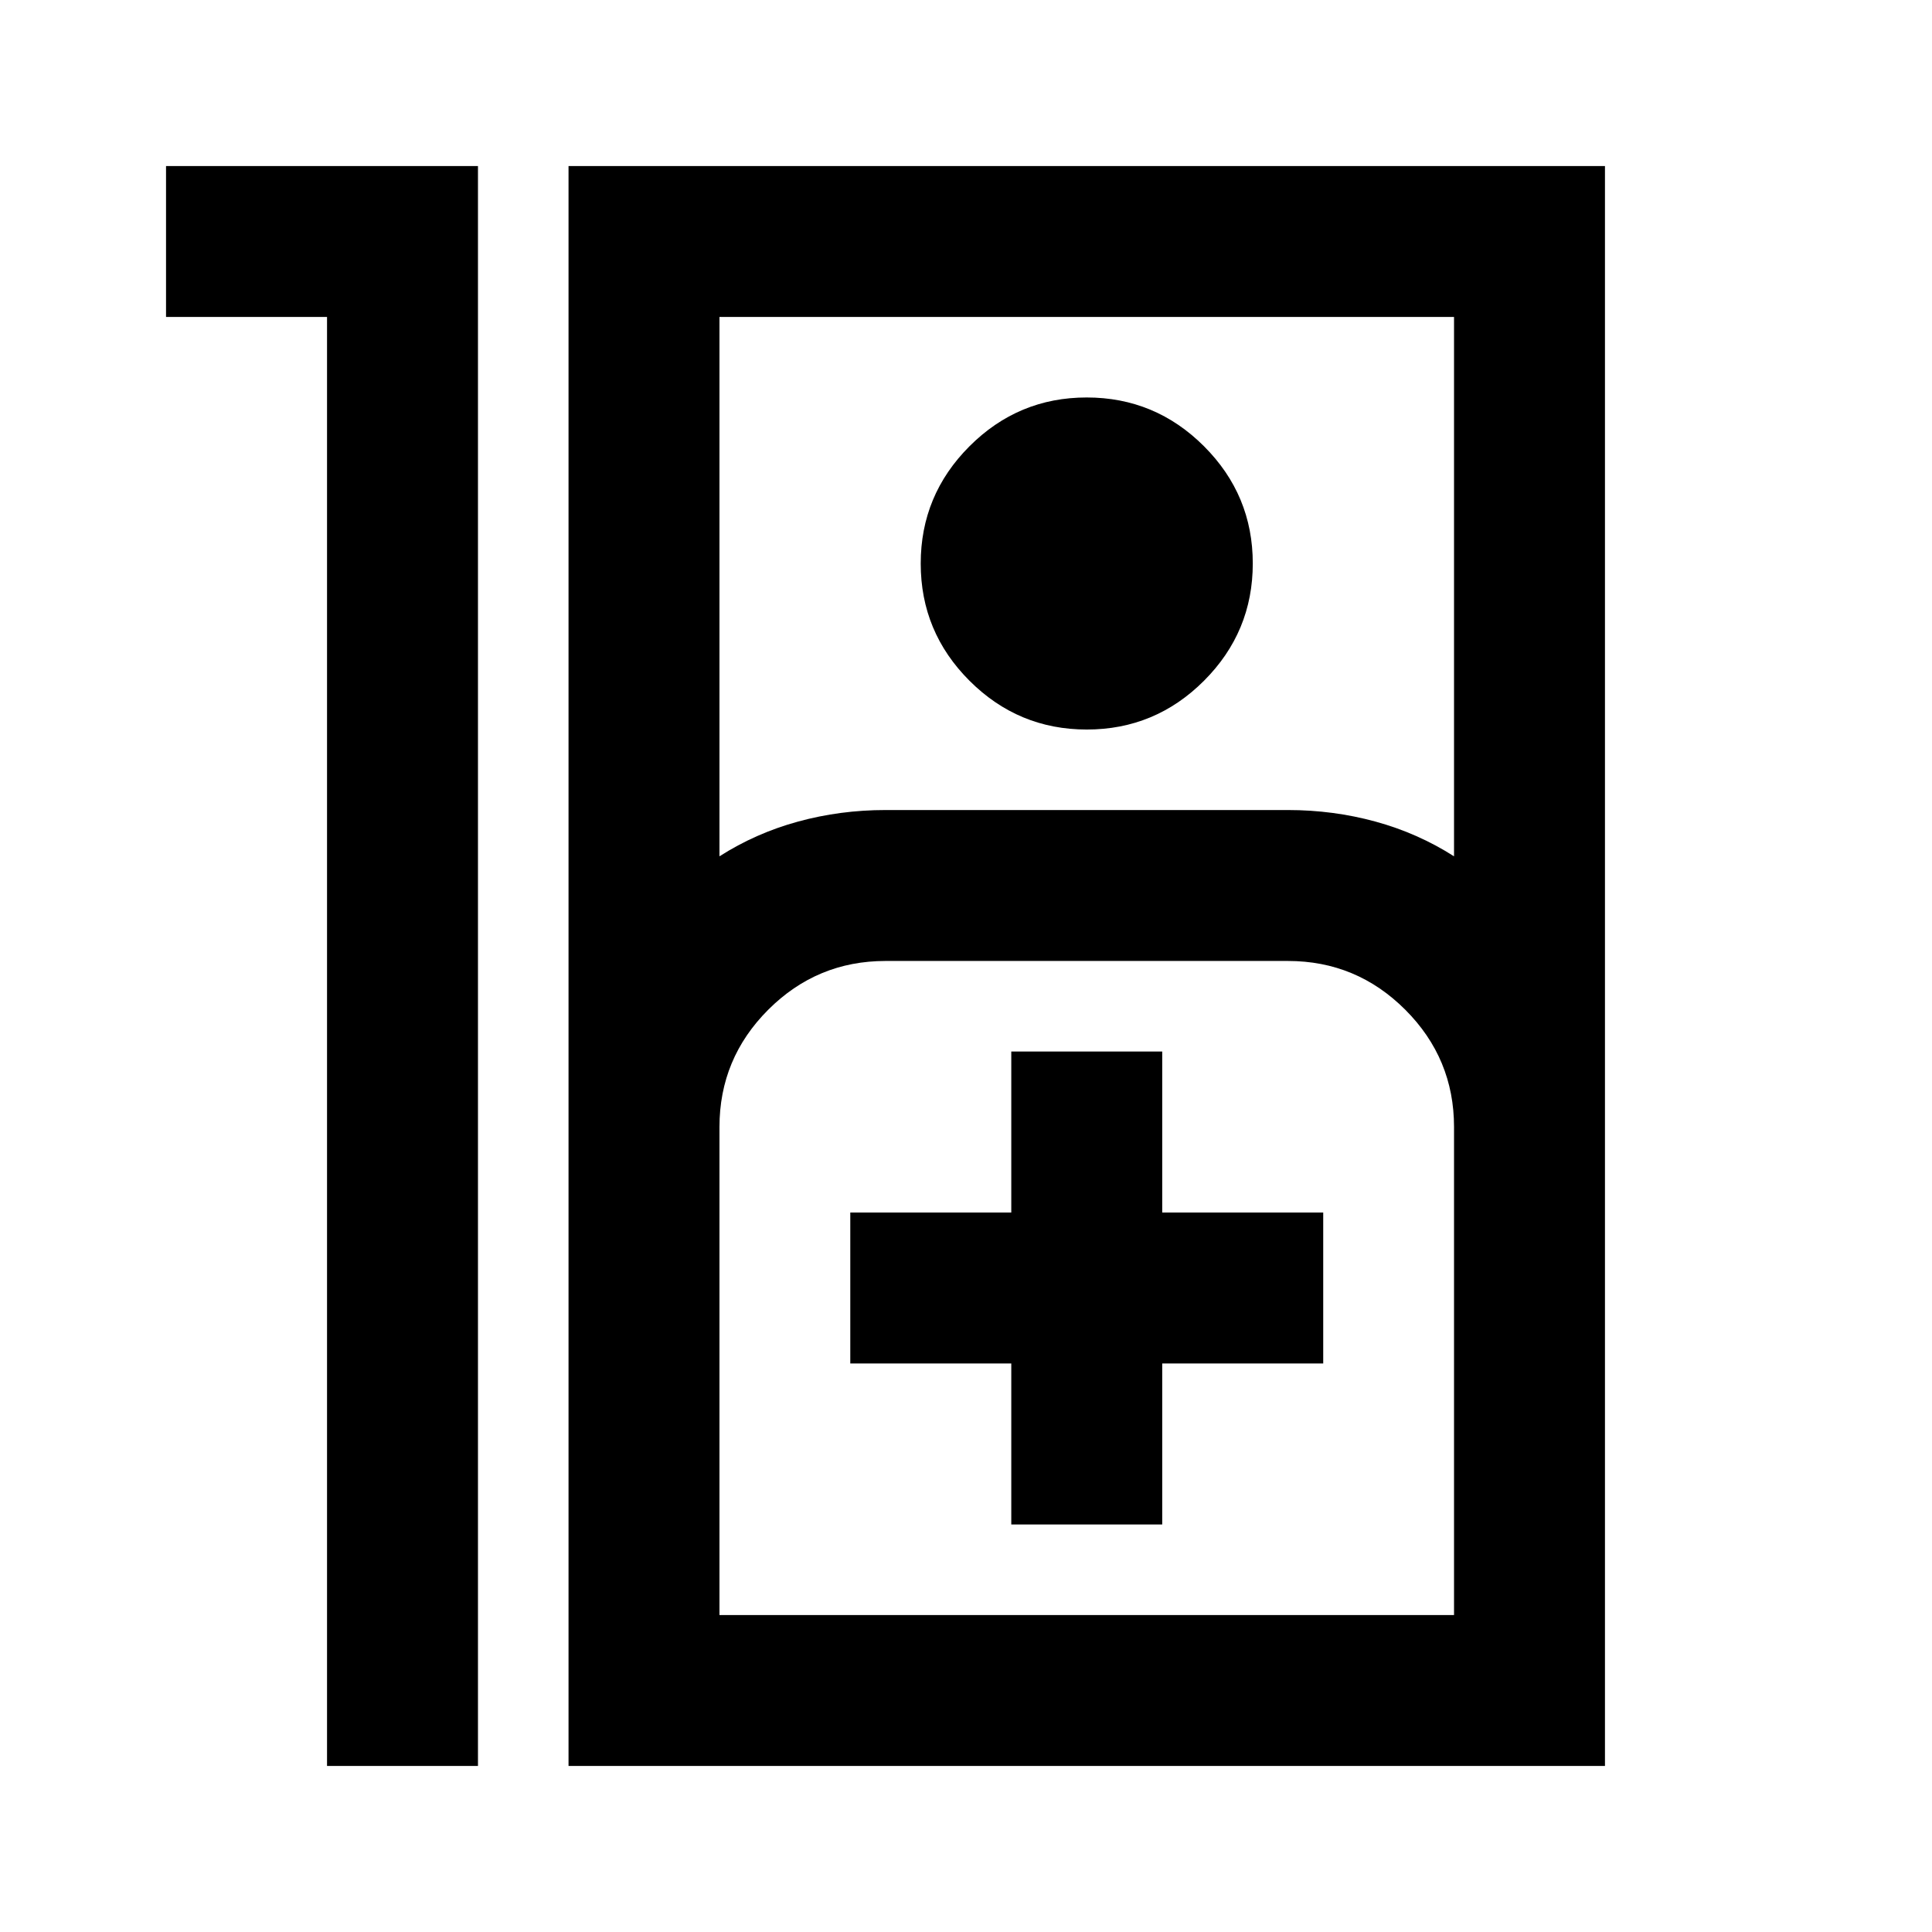 <svg xmlns="http://www.w3.org/2000/svg" height="24" viewBox="0 -960 960 960" width="24"><path d="M162.5-802.5h-80v-75h155v795h-75v-720Zm120 720v-795h515v795h-515Zm75-452q18-11.5 39-17.25t43.5-5.75h200q22.5 0 43.5 5.75t39 17.25v-268h-365v268Zm182.52-63q-34.02 0-58.27-24.23t-24.25-58.25q0-34.02 24.23-58.27t58.25-24.25q34.02 0 58.27 24.23t24.25 58.25q0 34.02-24.23 58.27t-58.25 24.25Zm-182.52 440h365V-400q0-34.03-24.23-58.27Q674.03-482.5 640-482.5H440q-34.03 0-58.27 24.23Q357.5-434.03 357.5-400v242.5Zm145-45h75v-80h80v-75h-80v-80h-75v80h-80v75h80v80Zm-145 45h365-365Z"/></svg>